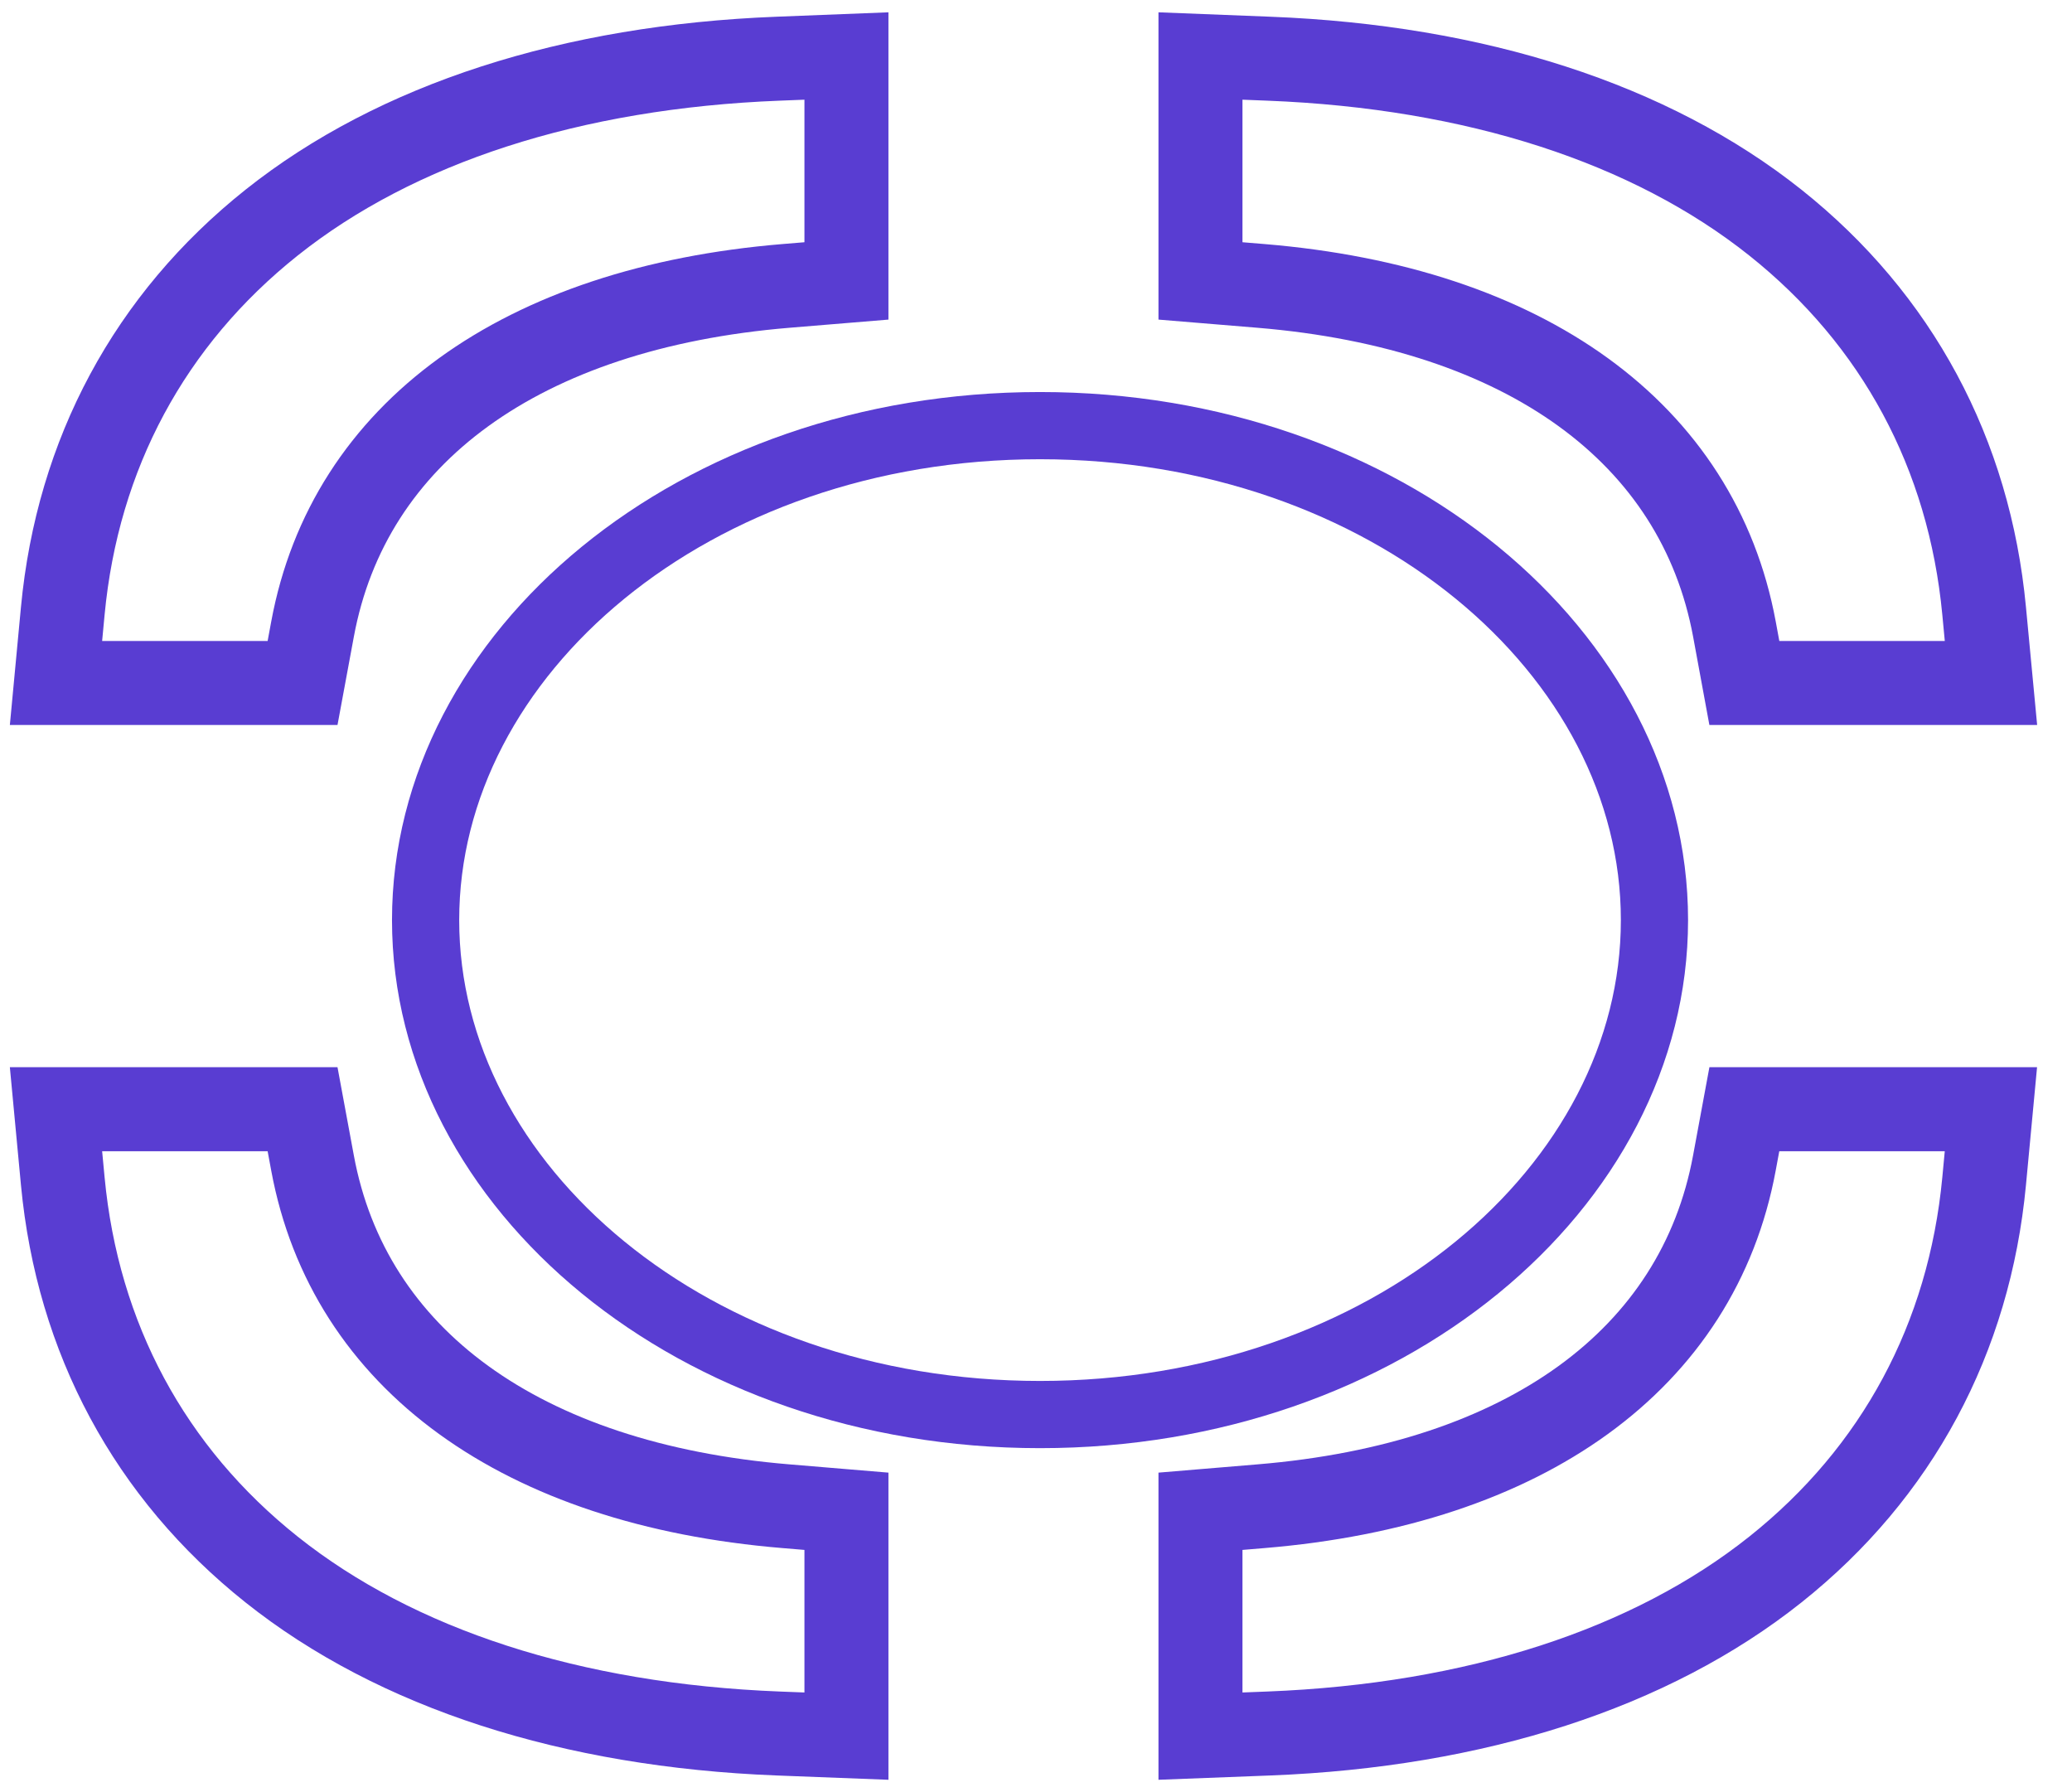 <svg width="37" height="32" viewBox="0 0 37 32" fill="none" xmlns="http://www.w3.org/2000/svg">
<path d="M29.544 16.429C29.544 21.196 24.752 25.258 18.572 25.258C12.392 25.258 7.6 21.196 7.6 16.429C7.6 11.662 12.392 7.6 18.572 7.6C24.752 7.6 29.544 11.662 29.544 16.429Z" stroke="#593DD2" stroke-width="1.2"/>
<path d="M31.703 28.025C33.877 26.295 35.166 23.897 35.431 21.091L35.552 19.806L31.149 19.806L30.971 20.767C30.323 24.27 27.241 26.504 22.515 26.895L21.437 26.985L21.437 31L22.658 30.953C26.35 30.809 29.477 29.796 31.703 28.025Z" stroke="#593DD2" stroke-width="1.5" stroke-miterlimit="10"/>
<path d="M4.85 28.025C7.075 29.796 10.203 30.809 13.895 30.953L15.115 31L15.115 26.985L14.037 26.895C9.312 26.504 6.229 24.27 5.581 20.767L5.403 19.806L1 19.806L1.121 21.091C1.386 23.897 2.676 26.295 4.85 28.025Z" stroke="#593DD2" stroke-width="1.5" stroke-miterlimit="10"/>
<path d="M5.581 11.234C6.229 7.731 9.311 5.497 14.037 5.105L15.115 5.016L15.115 1L13.894 1.048C10.203 1.192 7.075 2.204 4.85 3.975C2.676 5.706 1.386 8.103 1.121 10.909L1 12.195L5.403 12.195L5.581 11.234Z" stroke="#593DD2" stroke-width="1.5" stroke-miterlimit="10"/>
<path d="M22.515 5.105C27.241 5.497 30.323 7.731 30.972 11.234L31.149 12.195L35.553 12.195L35.431 10.909C35.166 8.103 33.877 5.706 31.703 3.975C29.477 2.204 26.35 1.192 22.658 1.048L21.437 1L21.437 5.016L22.515 5.105Z" stroke="#593DD2" stroke-width="1.5" stroke-miterlimit="10"/>
</svg>
